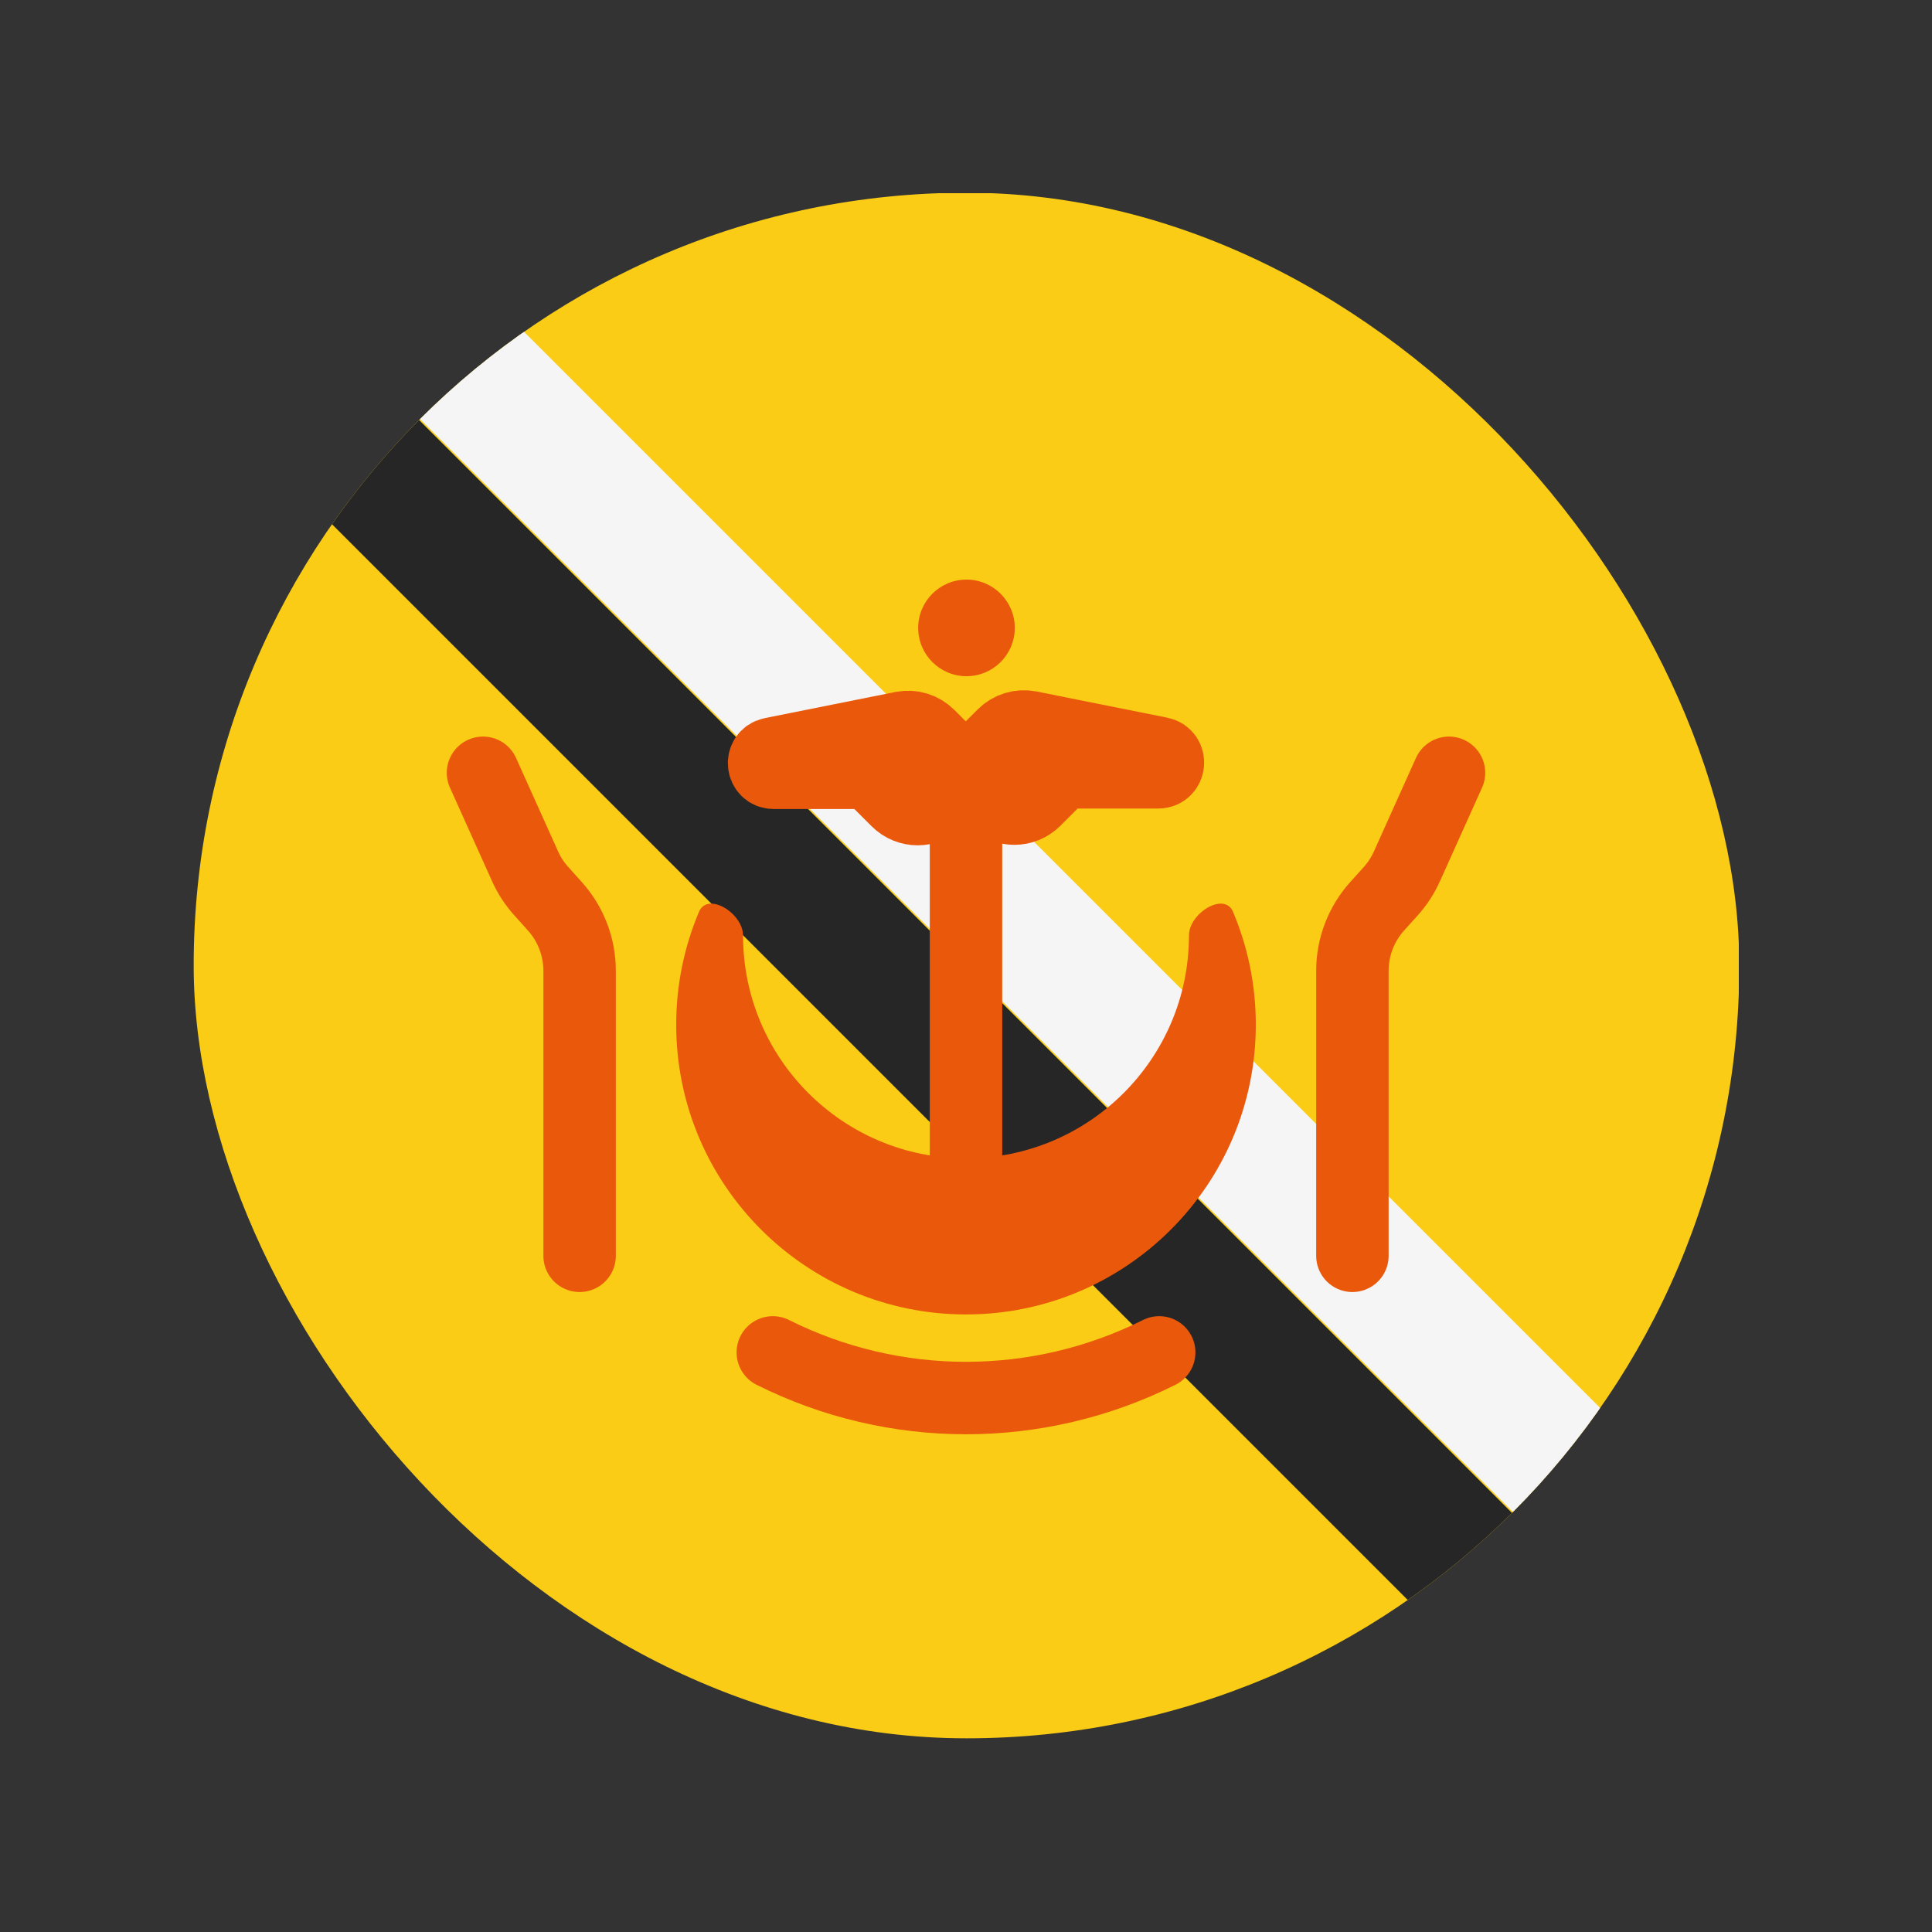 <svg width="20" height="20" viewBox="0 0 20 20" fill="none" xmlns="http://www.w3.org/2000/svg">
<rect x="0" y="0" width="20" height="20" fill="#333333" stroke="none"/>
<g clip-path="url(#clip0_1_14704)">
<path d="M18 18L2 18L2 2L18 2L18 18Z" fill="#FACC15"/>
<path d="M2 3L17 18" stroke="#262626" stroke-width="1.4"/>
<path d="M3 2L18 17" stroke="#F5F5F5" stroke-width="1.4"/>
<path d="M6 13V10.05C6 9.803 5.909 9.565 5.743 9.381L5.605 9.227C5.535 9.15 5.478 9.063 5.436 8.969L5 8M8 14V14C9.259 14.63 10.741 14.63 12 14V14" stroke="#EA580C" stroke-width="0.75" stroke-linecap="round"/>
<path d="M14 13V10.05C14 9.803 14.091 9.565 14.257 9.381L14.396 9.227C14.465 9.15 14.522 9.063 14.564 8.969L15 8" stroke="#EA580C" stroke-width="0.75" stroke-linecap="round"/>
<path d="M9.343 7.531L7.99 7.802C7.872 7.826 7.889 8 8.01 8H8.876C8.955 8 9.032 8.032 9.088 8.088L9.288 8.288C9.405 8.405 9.595 8.405 9.712 8.288L9.788 8.212C9.905 8.095 9.905 7.905 9.788 7.788L9.614 7.614C9.543 7.543 9.441 7.512 9.343 7.531Z" stroke="#EA580C" stroke-width="0.75" stroke-linecap="round"/>
<path d="M10.657 7.526L12.01 7.797C12.128 7.821 12.111 7.995 11.99 7.995H11.124C11.045 7.995 10.968 8.027 10.912 8.083L10.712 8.283C10.595 8.4 10.405 8.4 10.288 8.283L10.212 8.207C10.095 8.09 10.095 7.9 10.212 7.783L10.386 7.609C10.457 7.538 10.559 7.507 10.657 7.526Z" stroke="#EA580C" stroke-width="0.75" stroke-linecap="round"/>
<circle cx="10.005" cy="6.5" r="0.5" fill="#EA580C"/>
<path d="M10 12.5C10 10.743 10 9.757 10 8" stroke="#EA580C" stroke-width="0.75" stroke-linecap="round"/>
</g>
<path fill-rule="evenodd" clip-rule="evenodd" d="M10 11.991C11.274 11.991 12.308 10.958 12.308 9.684C12.308 9.453 12.675 9.227 12.764 9.439C12.916 9.798 13 10.193 13 10.607C13 12.264 11.657 13.607 10 13.607C8.343 13.607 7 12.264 7 10.607C7 10.193 7.084 9.798 7.236 9.439C7.325 9.227 7.692 9.453 7.692 9.684C7.692 10.958 8.725 11.991 10 11.991Z" fill="#EA580C"/>
<defs>
<clipPath id="clip0_1_14704">
<rect x="2.005" y="1.995" width="16" height="16" rx="8" fill="white"/>
</clipPath>
</defs>
</svg>
